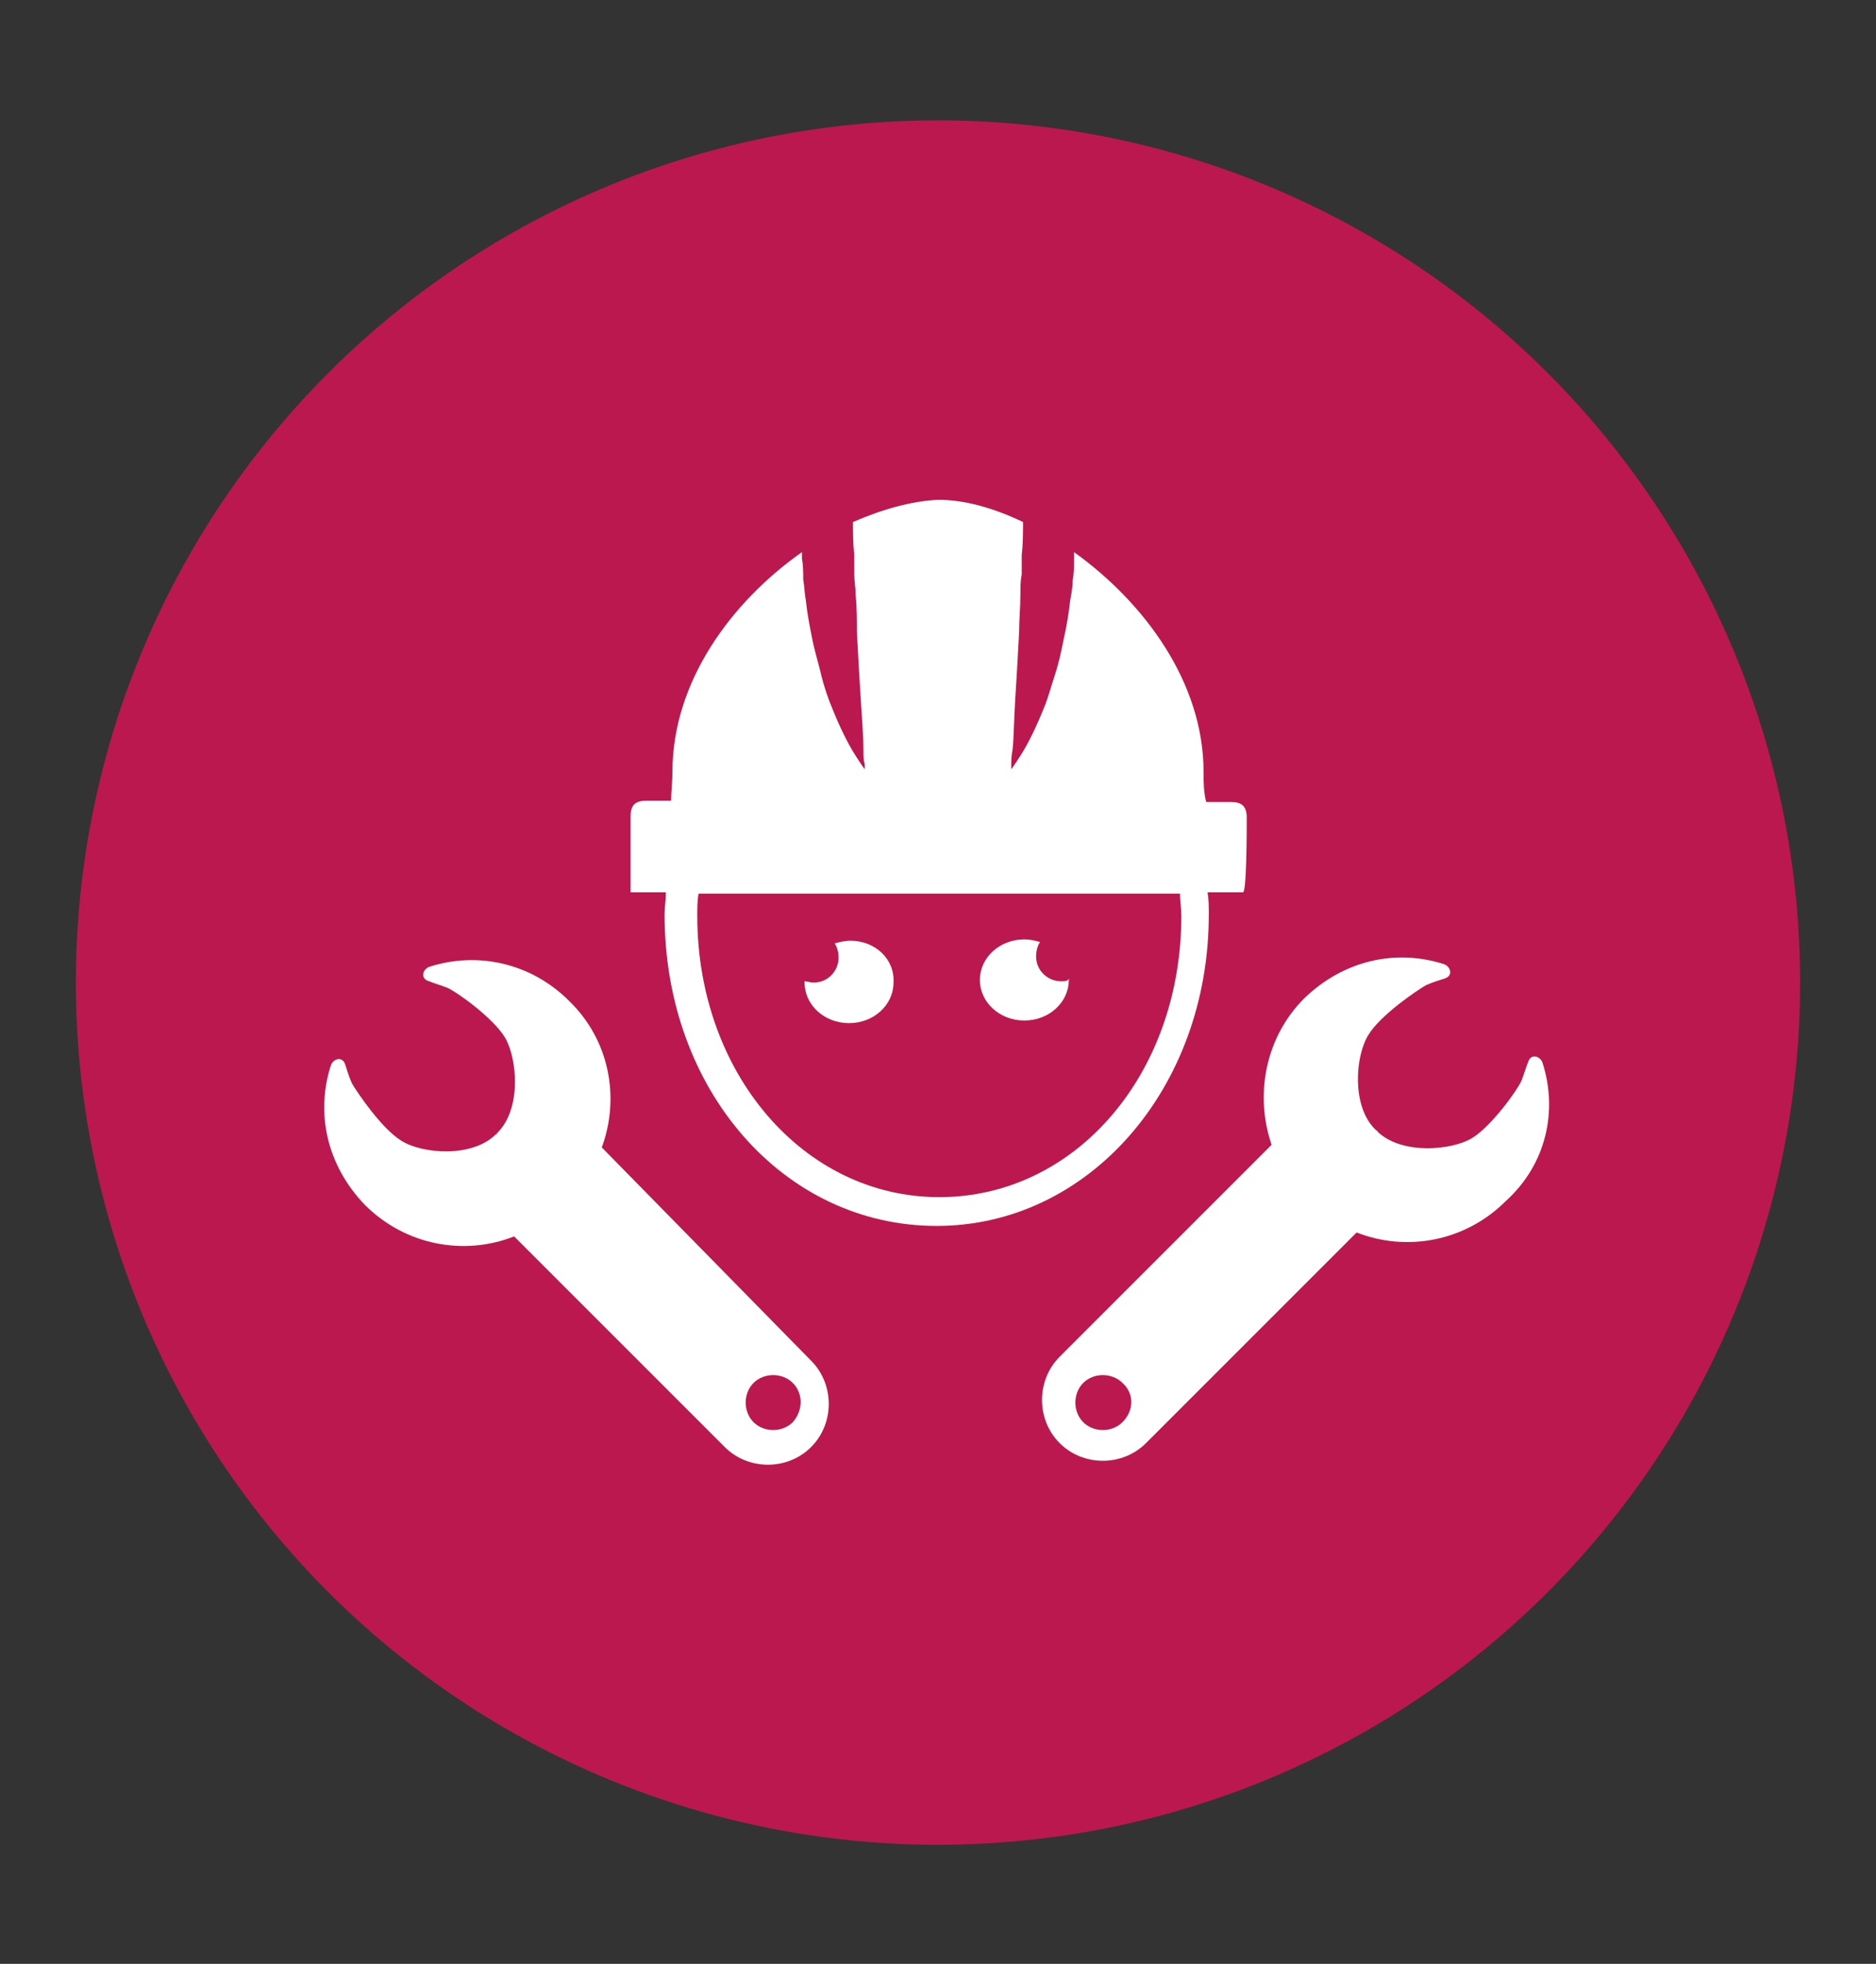 <?xml version="1.0" encoding="utf-8"?>
<!-- Generator: Adobe Illustrator 26.4.1, SVG Export Plug-In . SVG Version: 6.00 Build 0)  -->
<svg version="1.1" id="Layer_1" xmlns="http://www.w3.org/2000/svg" xmlns:xlink="http://www.w3.org/1999/xlink" x="0px" y="0px"
	 viewBox="0 0 143.4 150.1" style="enable-background:new 0 0 143.4 150.1;" xml:space="preserve">
<rect x="0" y="0" width="143.4" height="150.1" fill="#333333" stroke="none"/>
<style type="text/css">
	.st0{fill:#BB184F;}
	.st1{fill:#FFFFFF;}
</style>
<circle class="st0" cx="71.7" cy="75.1" r="65.9"/>
<g>
	<path class="st1" d="M65,71.9c-0.4,0-0.8,0.1-1.2,0.2c0.2,0.3,0.3,0.7,0.3,1.1c0,1-0.8,1.9-1.9,1.9c-0.3,0-0.5-0.1-0.7-0.1
		c0,0,0,0.1,0,0.1c0,1.7,1.5,3.1,3.4,3.1c1.9,0,3.4-1.4,3.4-3.1C68.4,73.3,66.9,71.9,65,71.9z"/>
	<path class="st1" d="M46,87.7c1.4-3.8,0.6-8.2-2.5-11.2c-2.9-2.9-7-3.8-10.7-2.6c-0.5,0.2-0.7,0.9,0,1.1c0.5,0.2,0.6,0.2,1.4,0.5
		c0.7,0.3,3.5,2.3,4.4,3.8c0.9,1.5,1.3,5.3-0.5,7.2c0,0-0.1,0.1-0.1,0.1c0,0,0,0.1-0.1,0.1c-1.8,1.8-5.6,1.5-7.2,0.5
		c-1.5-0.9-3.4-3.7-3.8-4.4c-0.3-0.7-0.3-0.8-0.5-1.4c-0.2-0.7-0.9-0.5-1.1,0c-1.2,3.7-0.3,7.7,2.6,10.7c3.1,3.1,7.6,3.9,11.4,2.4
		l16.1,16.1c1.8,1.8,4.8,1.8,6.6,0c1.8-1.8,1.8-4.8,0-6.6L46,87.7z M60.6,108.7c-0.8,0.8-2.2,0.8-3,0c-0.8-0.8-0.8-2.2,0-3
		c0.8-0.8,2.2-0.8,3,0C61.4,106.5,61.4,107.8,60.6,108.7z"/>
	<path class="st1" d="M81.1,75c-1,0-1.9-0.8-1.9-1.9c0-0.4,0.1-0.8,0.3-1.1c-0.4-0.1-0.7-0.2-1.2-0.2c-1.9,0-3.4,1.4-3.4,3.1
		c0,1.7,1.5,3.1,3.4,3.1c1.9,0,3.4-1.4,3.4-3.1c0-0.1,0-0.1,0-0.1C81.6,75,81.4,75,81.1,75z"/>
	<path class="st1" d="M117.9,81.2c-0.2-0.5-0.9-0.7-1.1,0c-0.2,0.5-0.2,0.6-0.5,1.4c-0.3,0.7-2.3,3.5-3.8,4.4
		c-1.5,0.9-5.3,1.3-7.2-0.5c0,0,0-0.1-0.1-0.1c0,0-0.1-0.1-0.1-0.1c-1.8-1.8-1.5-5.6-0.5-7.2c0.9-1.5,3.7-3.4,4.4-3.8
		c0.7-0.3,0.8-0.3,1.4-0.5c0.7-0.2,0.5-0.9,0-1.1c-3.7-1.2-7.7-0.3-10.7,2.6c-3,3-3.8,7.4-2.5,11.2l-16.2,16.2
		c-1.8,1.8-1.8,4.8,0,6.6c1.8,1.8,4.8,1.8,6.6,0l16.1-16.1c3.8,1.5,8.3,0.7,11.4-2.4C118.2,89,119.1,84.9,117.9,81.2z M85.8,108.7
		c-0.8,0.8-2.2,0.8-3,0c-0.8-0.8-0.8-2.2,0-3c0.8-0.8,2.2-0.8,3,0C86.7,106.5,86.7,107.8,85.8,108.7z"/>
	<path class="st1" d="M95.3,62.5c0-0.9-0.4-1.2-1.2-1.2c-0.1,0-0.8,0-1.9,0C92,60.5,92,59.8,92,59c0-6.9-4.6-13-9.9-16.8
		c0,0.2,0,0.3,0,0.5c0,0.5,0,1.1-0.1,1.6c0,0.5-0.1,1.1-0.2,1.6c-0.1,1-0.3,2.1-0.5,3c-0.2,1-0.4,1.9-0.7,2.8
		c-0.3,0.9-0.5,1.7-0.8,2.4c-0.6,1.5-1.2,2.7-1.7,3.5c-0.5,0.8-0.8,1.2-0.8,1.2s0-0.1,0-0.4c0-0.2,0-0.6,0.1-1.1
		c0.1-0.9,0.1-2.2,0.2-3.8c0.1-1.5,0.2-3.3,0.3-5.2c0-0.9,0.1-1.9,0.1-2.9c0-0.5,0-1,0.1-1.5c0-0.5,0-1,0-1.5
		c0.1-0.8,0.1-1.7,0.1-2.5c-2.3-1.1-4.5-1.7-6.5-1.7c-2,0.1-4.2,0.7-6.5,1.7c0,0.8,0,1.7,0.1,2.5c0,0.5,0,1,0,1.5
		c0,0.5,0.1,1,0.1,1.5c0.1,1,0.1,2,0.1,2.9c0.1,1.9,0.2,3.7,0.3,5.2c0.1,1.6,0.2,2.8,0.2,3.8c0,0.5,0,0.8,0.1,1.1c0,0.3,0,0.4,0,0.4
		s-0.3-0.4-0.8-1.2c-0.5-0.8-1.1-2-1.7-3.5c-0.3-0.7-0.6-1.6-0.8-2.4c-0.2-0.9-0.5-1.8-0.7-2.8c-0.2-1-0.4-2-0.5-3
		c-0.1-0.5-0.1-1-0.2-1.6c0-0.5,0-1.1-0.1-1.6c0-0.2,0-0.3,0-0.5c-5.4,3.8-9.9,9.9-9.9,16.8c0,0.8-0.1,1.5-0.1,2.2
		c-1.1,0-1.8,0-1.9,0c-0.9,0-1.2,0.4-1.2,1.2c0,0.9,0,5.8,0,5.8h2.7c0,0.6-0.1,1.1-0.1,1.7c0,13.4,9.1,23.8,20.8,23.8c0,0,0,0,0,0
		s0,0,0,0c11.6,0,20.8-10.5,20.8-23.8c0-0.6,0-1.2-0.1-1.7h2.7C95.3,68.3,95.3,63.4,95.3,62.5z M71.8,91.5
		C71.8,91.5,71.8,91.5,71.8,91.5C71.8,91.5,71.8,91.5,71.8,91.5c-10.4,0-18.5-9.5-18.5-21.5c0-0.6,0-1.2,0.1-1.7h18.4h18.4
		c0,0.6,0.1,1.1,0.1,1.7C90.3,82.1,82.2,91.5,71.8,91.5z"/>
</g>
</svg>
